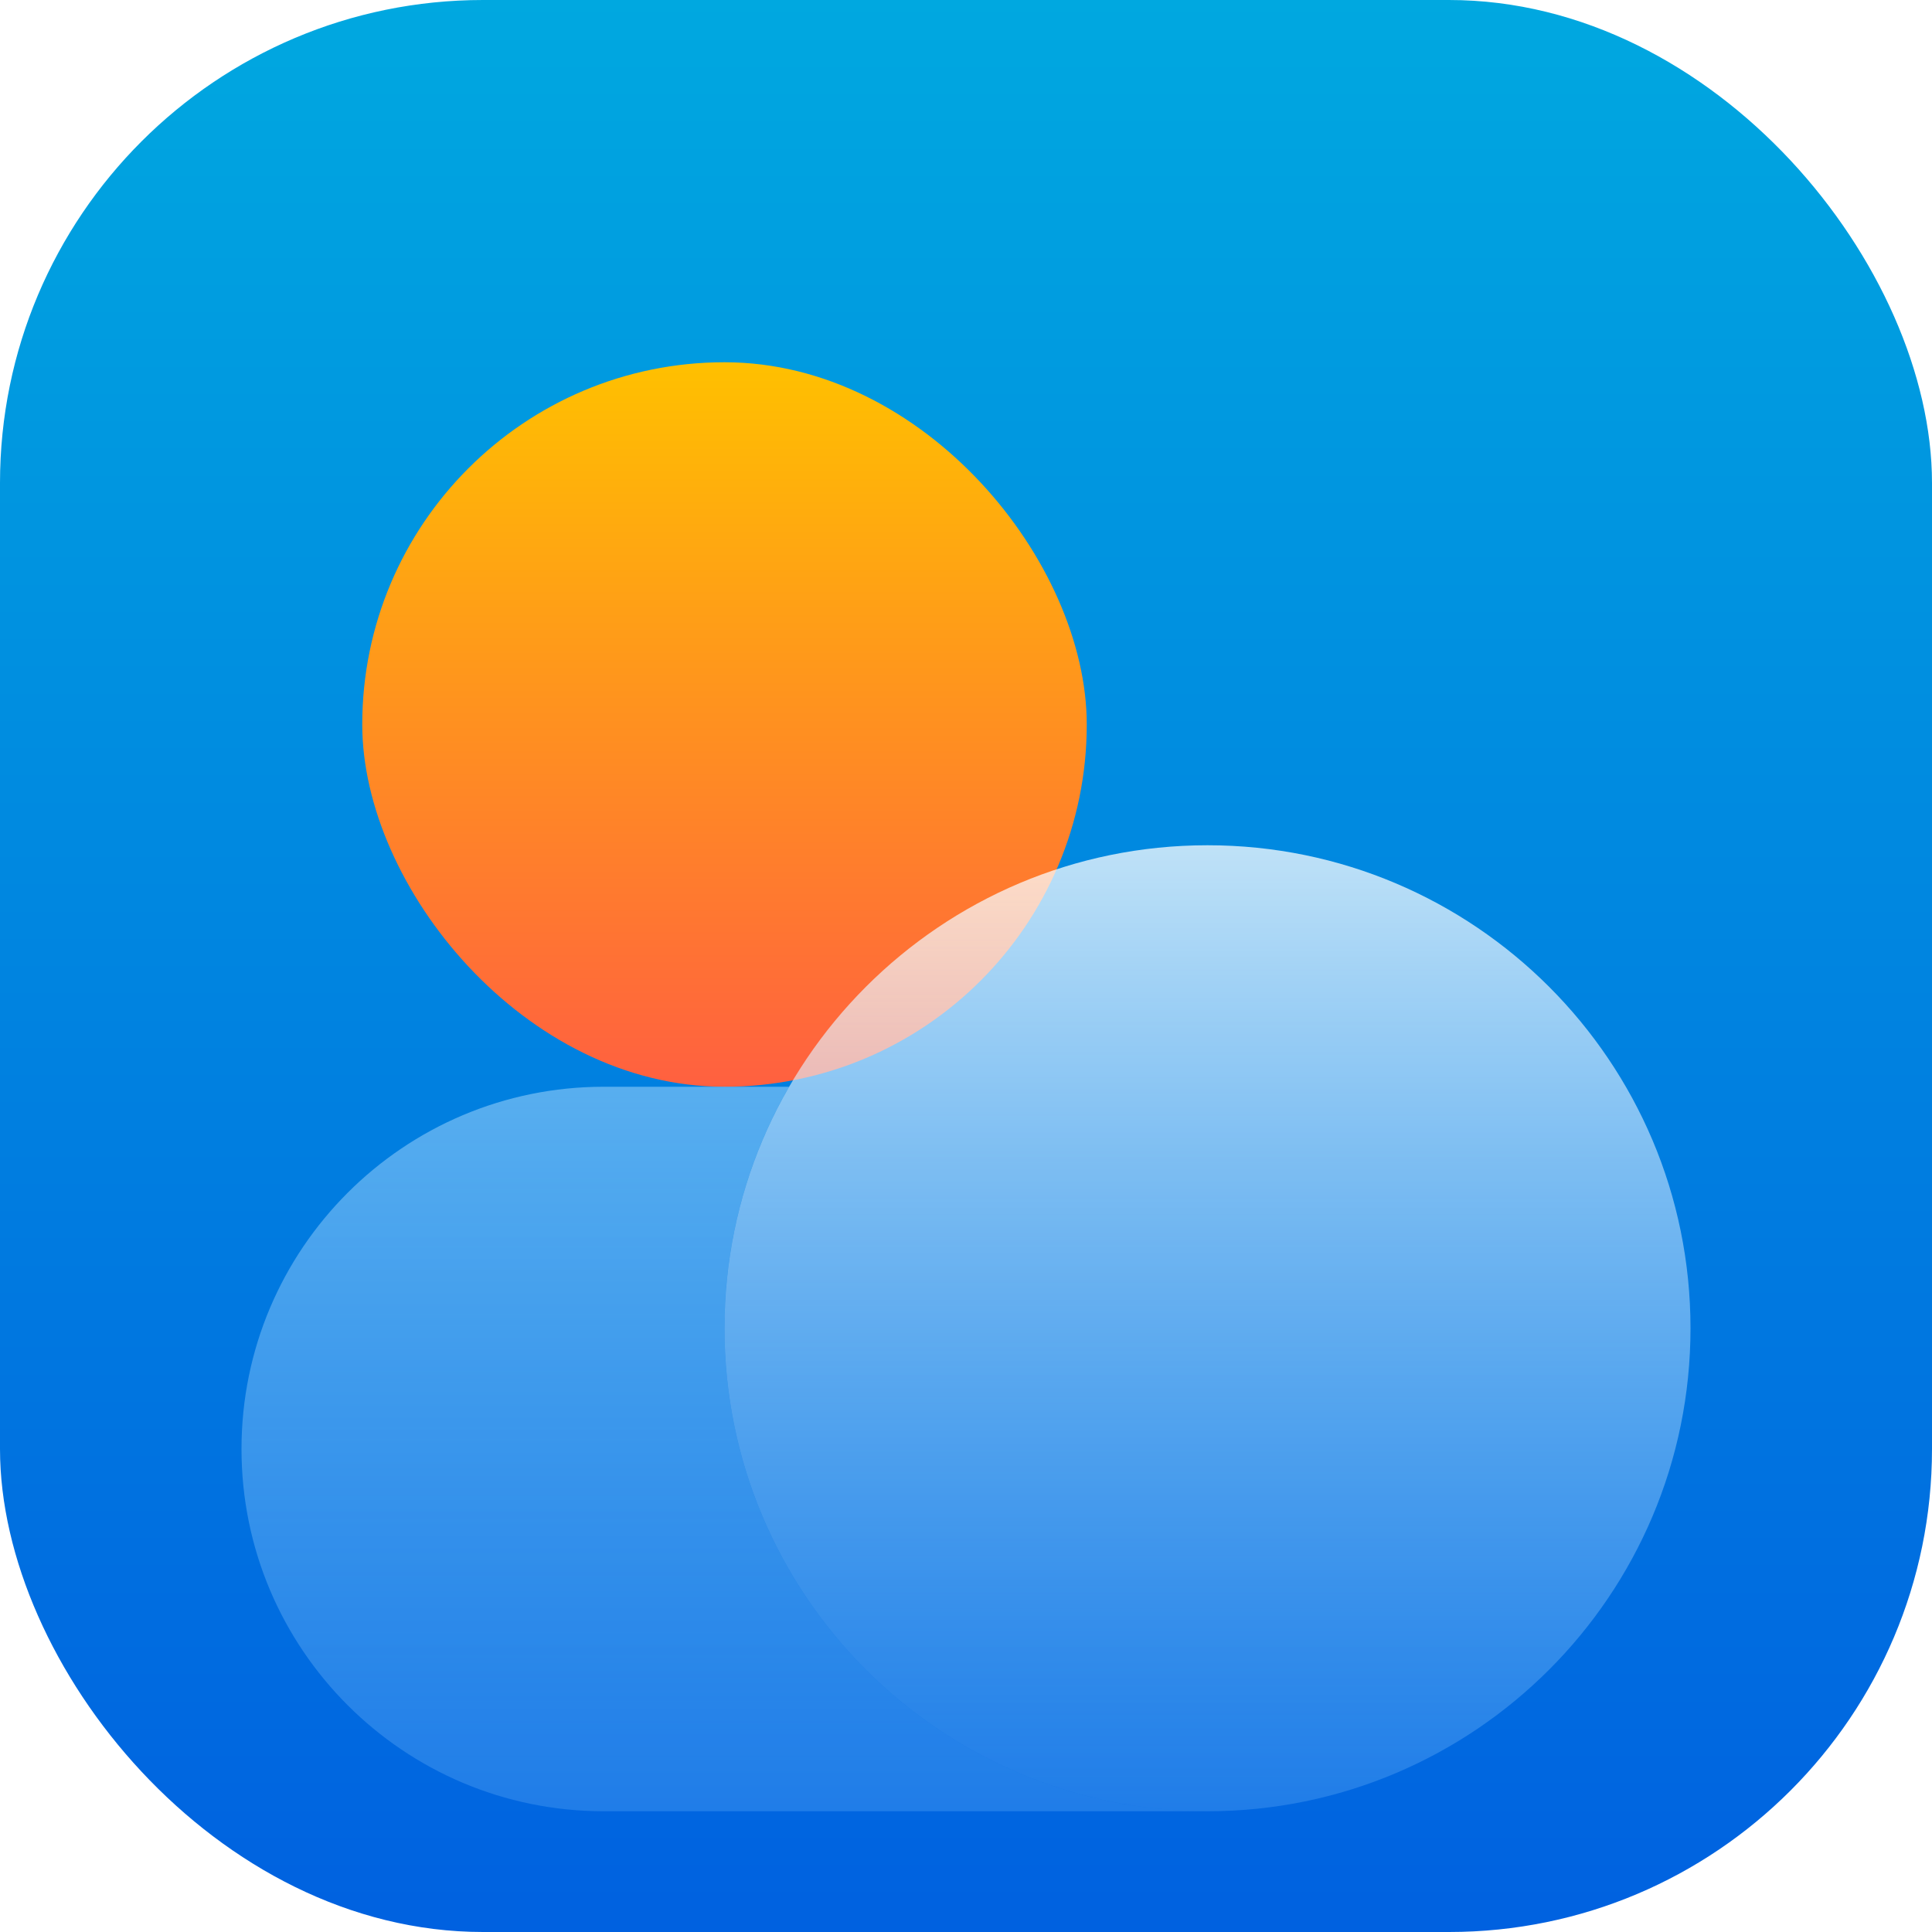 <svg width="16" height="16" viewBox="0 0 16 16" fill="none" xmlns="http://www.w3.org/2000/svg">
<rect width="16" height="16" rx="4" fill="url(#paint0_linear_810_155)"/>
<rect x="3" y="3" width="6" height="6" rx="3" fill="url(#paint1_linear_810_155)"/>
<g filter="url(#filter0_bi_810_155)">
<path fill-rule="evenodd" clip-rule="evenodd" d="M6.535 7C6.195 7.588 6 8.271 6 9C6 11.209 7.791 13 10 13H5C3.343 13 2 11.657 2 10C2 8.343 3.343 7 5 7H6.535Z" fill="url(#paint2_linear_810_155)"/>
</g>
<g filter="url(#filter1_bi_810_155)">
<path d="M6 9C6 6.791 7.791 5 10 5V5C12.209 5 14 6.791 14 9V9C14 11.209 12.209 13 10 13V13C7.791 13 6 11.209 6 9V9Z" fill="url(#paint3_linear_810_155)"/>
</g>
<defs>
<filter id="filter0_bi_810_155" x="1" y="6" width="10" height="9" filterUnits="userSpaceOnUse" color-interpolation-filters="sRGB">
<feFlood flood-opacity="0" result="BackgroundImageFix"/>
<feGaussianBlur in="BackgroundImageFix" stdDeviation="0.5"/>
<feComposite in2="SourceAlpha" operator="in" result="effect1_backgroundBlur_810_155"/>
<feBlend mode="normal" in="SourceGraphic" in2="effect1_backgroundBlur_810_155" result="shape"/>
<feColorMatrix in="SourceAlpha" type="matrix" values="0 0 0 0 0 0 0 0 0 0 0 0 0 0 0 0 0 0 127 0" result="hardAlpha"/>
<feOffset dy="2"/>
<feGaussianBlur stdDeviation="1"/>
<feComposite in2="hardAlpha" operator="arithmetic" k2="-1" k3="1"/>
<feColorMatrix type="matrix" values="0 0 0 0 1 0 0 0 0 1 0 0 0 0 1 0 0 0 0.1 0"/>
<feBlend mode="normal" in2="shape" result="effect2_innerShadow_810_155"/>
</filter>
<filter id="filter1_bi_810_155" x="4.5" y="3.5" width="11" height="11.5" filterUnits="userSpaceOnUse" color-interpolation-filters="sRGB">
<feFlood flood-opacity="0" result="BackgroundImageFix"/>
<feGaussianBlur in="BackgroundImageFix" stdDeviation="0.75"/>
<feComposite in2="SourceAlpha" operator="in" result="effect1_backgroundBlur_810_155"/>
<feBlend mode="normal" in="SourceGraphic" in2="effect1_backgroundBlur_810_155" result="shape"/>
<feColorMatrix in="SourceAlpha" type="matrix" values="0 0 0 0 0 0 0 0 0 0 0 0 0 0 0 0 0 0 127 0" result="hardAlpha"/>
<feOffset dy="2"/>
<feGaussianBlur stdDeviation="2"/>
<feComposite in2="hardAlpha" operator="arithmetic" k2="-1" k3="1"/>
<feColorMatrix type="matrix" values="0 0 0 0 1 0 0 0 0 1 0 0 0 0 1 0 0 0 0.1 0"/>
<feBlend mode="normal" in2="shape" result="effect2_innerShadow_810_155"/>
</filter>
<linearGradient id="paint0_linear_810_155" x1="8" y1="0" x2="8" y2="16" gradientUnits="userSpaceOnUse">
<stop stop-color="#00A8E0"/>
<stop offset="1" stop-color="#0061E0"/>
</linearGradient>
<linearGradient id="paint1_linear_810_155" x1="6" y1="3" x2="6" y2="9" gradientUnits="userSpaceOnUse">
<stop stop-color="#FFC000"/>
<stop offset="1" stop-color="#FF6040"/>
</linearGradient>
<linearGradient id="paint2_linear_810_155" x1="6" y1="7" x2="6" y2="13" gradientUnits="userSpaceOnUse">
<stop stop-color="#B0DDFF" stop-opacity="0.5"/>
<stop offset="1" stop-color="#80C2FF" stop-opacity="0.25"/>
</linearGradient>
<linearGradient id="paint3_linear_810_155" x1="10" y1="5" x2="10" y2="13" gradientUnits="userSpaceOnUse">
<stop stop-color="white" stop-opacity="0.75"/>
<stop offset="1" stop-color="#80C2FF" stop-opacity="0.25"/>
</linearGradient>
</defs>
</svg>
